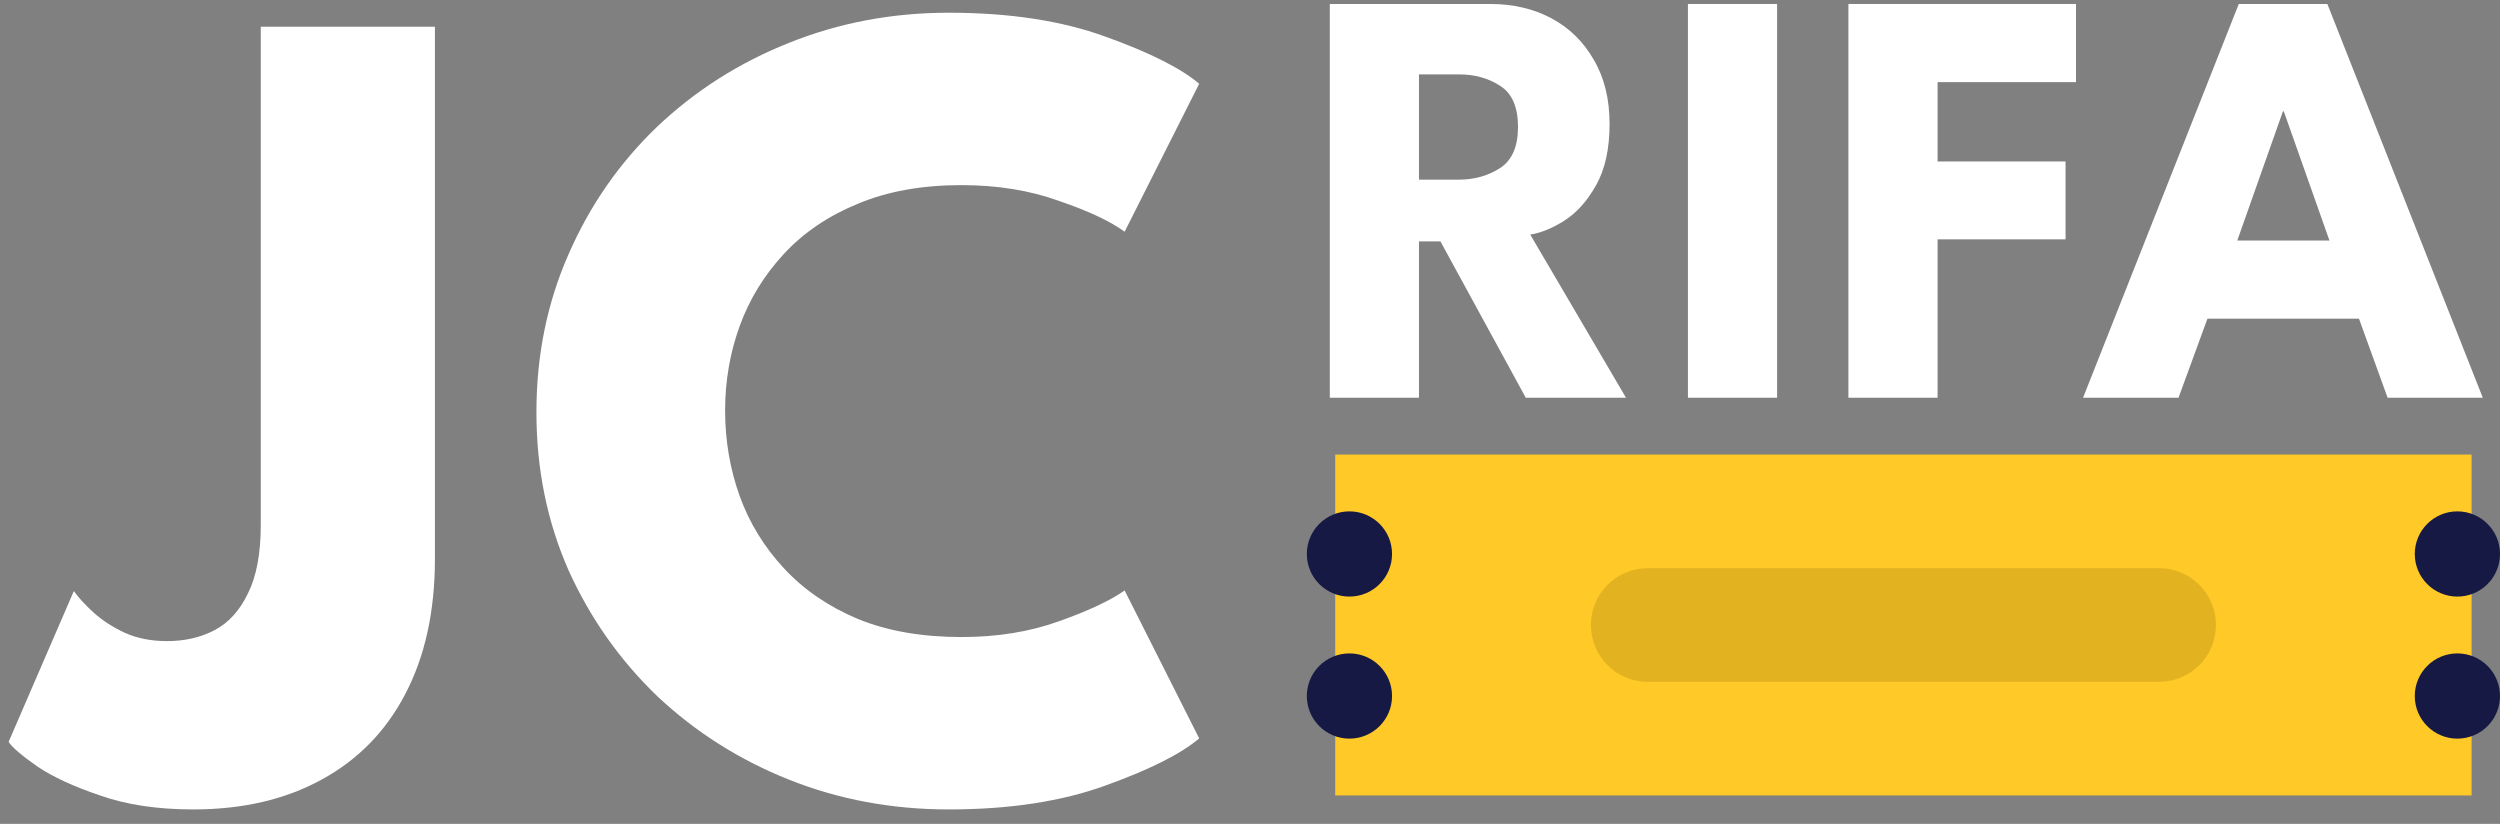 <svg width="88" height="29" viewBox="0 0 88 29" fill="none" xmlns="http://www.w3.org/2000/svg">
<rect x="0" y="0" width="88" height="29" fill="#808080" stroke="none"/>
<path d="M15.309 19.677C15.309 21.522 14.96 23.107 14.264 24.433C13.58 25.745 12.596 26.75 11.312 27.447C10.04 28.143 8.537 28.492 6.801 28.492C5.544 28.492 4.451 28.328 3.521 28C2.592 27.686 1.854 27.344 1.307 26.975C0.761 26.592 0.426 26.305 0.303 26.114L2.599 20.805C2.763 21.037 2.995 21.29 3.296 21.563C3.597 21.836 3.966 22.076 4.403 22.28C4.84 22.472 5.332 22.567 5.879 22.567C6.508 22.567 7.068 22.438 7.56 22.178C8.052 21.918 8.441 21.488 8.728 20.887C9.029 20.285 9.179 19.486 9.179 18.488V0.94H15.309V19.677Z" fill="white"/>
<path d="M33.847 22.424C35.105 22.424 36.246 22.239 37.271 21.87C38.31 21.502 39.082 21.139 39.587 20.784L42.211 25.991C41.569 26.538 40.469 27.091 38.911 27.651C37.367 28.212 35.528 28.492 33.396 28.492C31.401 28.492 29.529 28.143 27.779 27.447C26.03 26.75 24.486 25.772 23.146 24.515C21.821 23.244 20.775 21.761 20.01 20.067C19.258 18.358 18.882 16.506 18.882 14.511C18.882 12.516 19.258 10.664 20.01 8.956C20.762 7.234 21.8 5.737 23.126 4.466C24.465 3.195 26.01 2.211 27.759 1.514C29.522 0.803 31.401 0.448 33.396 0.448C35.528 0.448 37.367 0.728 38.911 1.289C40.469 1.849 41.569 2.402 42.211 2.949L39.587 8.156C39.082 7.787 38.31 7.425 37.271 7.07C36.246 6.701 35.105 6.516 33.847 6.516C32.453 6.516 31.237 6.735 30.198 7.172C29.16 7.596 28.292 8.183 27.595 8.935C26.898 9.687 26.379 10.534 26.037 11.477C25.695 12.42 25.524 13.411 25.524 14.45C25.524 15.502 25.695 16.506 26.037 17.463C26.379 18.406 26.898 19.253 27.595 20.005C28.292 20.757 29.16 21.351 30.198 21.788C31.237 22.212 32.453 22.424 33.847 22.424Z" fill="white"/>
<path d="M46.809 0.14H52.458C53.263 0.14 53.98 0.308 54.61 0.644C55.24 0.98 55.737 1.467 56.101 2.104C56.472 2.734 56.657 3.486 56.657 4.361C56.657 5.236 56.5 5.954 56.185 6.514C55.877 7.067 55.506 7.483 55.072 7.763C54.638 8.036 54.236 8.201 53.864 8.257L57.235 14H53.707L50.704 8.498H49.948V14H46.809V0.14ZM49.948 6.325H51.334C51.894 6.325 52.384 6.188 52.804 5.915C53.224 5.642 53.434 5.159 53.434 4.466C53.434 3.773 53.227 3.294 52.815 3.028C52.401 2.755 51.915 2.618 51.355 2.618H49.948V6.325Z" fill="white"/>
<path d="M59.415 0.14H62.554V14H59.415V0.14Z" fill="white"/>
<path d="M65.064 0.14H73.075V2.891H68.203V5.684H72.708V8.425H68.203V14H65.064V0.14Z" fill="white"/>
<path d="M78.805 0.14H81.923L87.394 14H84.044L83.036 11.217H77.702L76.684 14H73.324L78.805 0.14ZM78.752 8.467H81.997L80.39 3.92H80.359L78.752 8.467Z" fill="white"/>
<path d="M47 16H87V28H47V16Z" fill="#FFC927"/>
<path d="M56 22C56 20.895 56.895 20 58 20H76C77.105 20 78 20.895 78 22C78 23.105 77.105 24 76 24H58C56.895 24 56 23.105 56 22Z" fill="#E2B220"/>
<path d="M88 19.5C88 20.328 87.328 21 86.5 21C85.671 21 85 20.328 85 19.5C85 18.672 85.671 18 86.5 18C87.328 18 88 18.672 88 19.5Z" fill="#151944"/>
<path d="M49 19.5C49 20.328 48.328 21 47.5 21C46.672 21 46 20.328 46 19.5C46 18.672 46.672 18 47.5 18C48.328 18 49 18.672 49 19.5Z" fill="#151944"/>
<path d="M88 24.5C88 25.328 87.328 26 86.5 26C85.671 26 85 25.328 85 24.5C85 23.672 85.671 23 86.5 23C87.328 23 88 23.672 88 24.5Z" fill="#151944"/>
<path d="M49 24.5C49 25.328 48.328 26 47.5 26C46.672 26 46 25.328 46 24.5C46 23.672 46.672 23 47.5 23C48.328 23 49 23.672 49 24.5Z" fill="#151944"/>
</svg>
